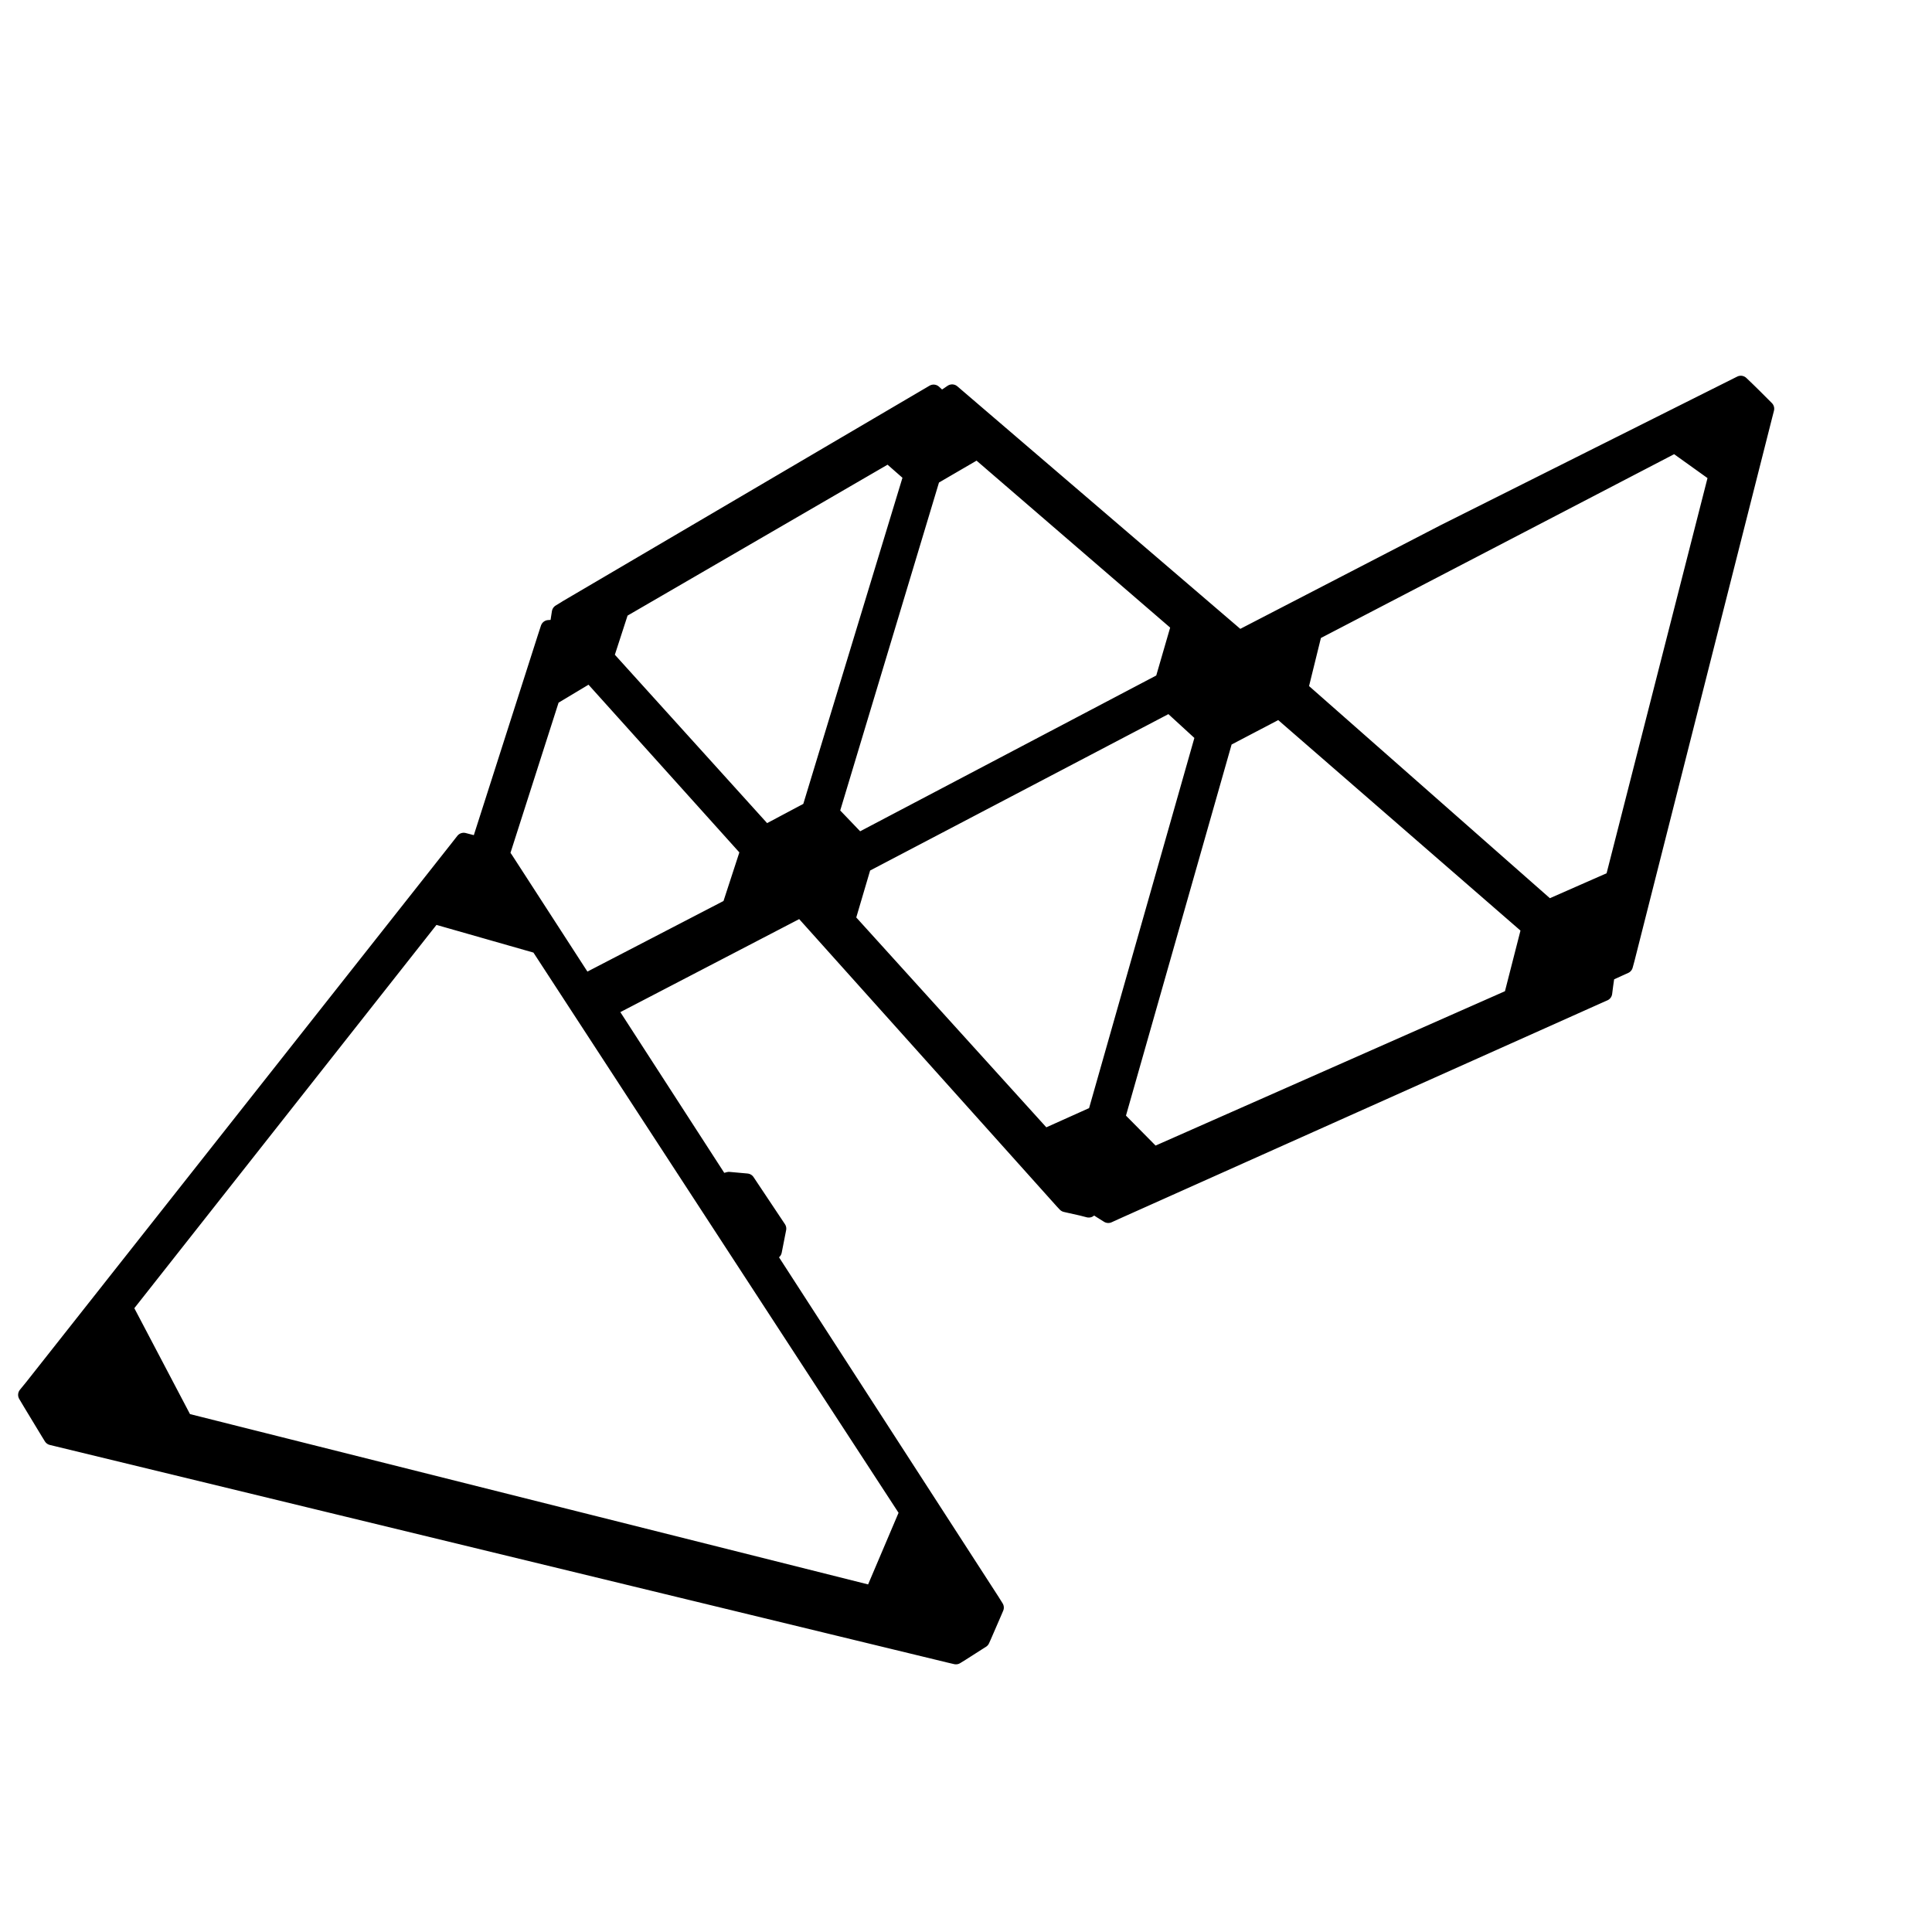 <?xml version="1.0" encoding="utf-8"?>
<!-- Generator: Adobe Illustrator 24.3.0, SVG Export Plug-In . SVG Version: 6.00 Build 0)  -->
<svg version="1.1" id="Layer_1" xmlns="http://www.w3.org/2000/svg" xmlns:xlink="http://www.w3.org/1999/xlink" x="0px" y="0px"
	 viewBox="0 0 960 960" style="enable-background:new 0 0 960 960;" xml:space="preserve">
<style type="text/css">
	.st0{stroke:#000000;stroke-width:8;stroke-linejoin:round;}
</style>
<desc>Created with Sketch.</desc>
<g id="me.nanoleaf_x2F_nanoleaf_x5F_aurora">
	<path id="Shape" class="st0" d="M871.7,197.2c-2.2-2.2-4.4-4.3-6.7-6.5c-49,24.6-98.1,49.1-147.1,73.7l-97.2,50.3l-2.7,1.4
		l-0.7,2.5L477.3,198.6l-4.2-3.6l-4.6,3.1l-0.8,0.5l-3.8-3.5l-4.6,2.7L281.6,302.2l-0.6,0.4l-2.8,1.7l-0.5,3.2l-0.5,3.4l-1.6,1
		l-3,0.2l-1.5,4.6l-33,103.1L235,419l-4.6-1.2l-2.9,3.7L16.1,689.3l-3.1,3.8l2.5,4.2l8.6,14.2l1.6,2.6l2.9,0.7L472,822.3l3,0.7
		l2.6-1.6l8.3-5.3l1.9-1.2l0.9-2l4.6-10.6l1.5-3.5l-2-3.2L381.2,623l3.3-1.3l2.2-11.2l-15.6-23.4l-8.9-0.8l-4.1,1.1l-55.6-86
		l94.2-49l1.3-0.7L528,596.7l1.5,1.6l2.2,0.5l5.8,1.3l3.5,0.9l2.3-2l4.2,2.7l3.2,2l3.5-1.6l239.3-107.1l3.6-1.6l0.5-3.9l0.8-5.6
		l5.9-2.7l3.1-1.4l0.9-3.3l68.3-269.5l1-3.9l-2.9-2.9L871.7,197.2z M362.1,591l6.2,0.5l13.7,20.3l-1.4,7.3l-2,0.8L360,591.5
		L362.1,591z M451,751.3L433.7,792L91.7,706.1L62,649.6L215.4,455l52.2,14.9L451,751.3z M362.8,450.5L290.5,488l-39.4-60.9l-0.9-1.3
		l-1.3-0.3l25.3-79l19-11.4l78.7,87.5L362.8,450.5z M380.3,414L301,326.3l7.5-23.1l133-77.2l11.5,10.1l-50.5,166.1L380.3,414z
		 M463.2,237.1l22.5-13.1L586,310.5l-8.1,27.9L426.6,418L413,403.8L463.2,237.1z M544.5,553.5L518.9,565L421,456.9l8-27.1L581.2,350
		l16.8,15.4L544.5,553.5z M751.2,495.4L573.3,574L555,555.5l53.6-188.3l27.1-14.2L760,461L751.2,495.4z M801.7,436.8L769.4,451
		L646,342.3l6.9-28L832.2,221l20.8,14.9L801.7,436.8z"/>
</g>
</svg>
